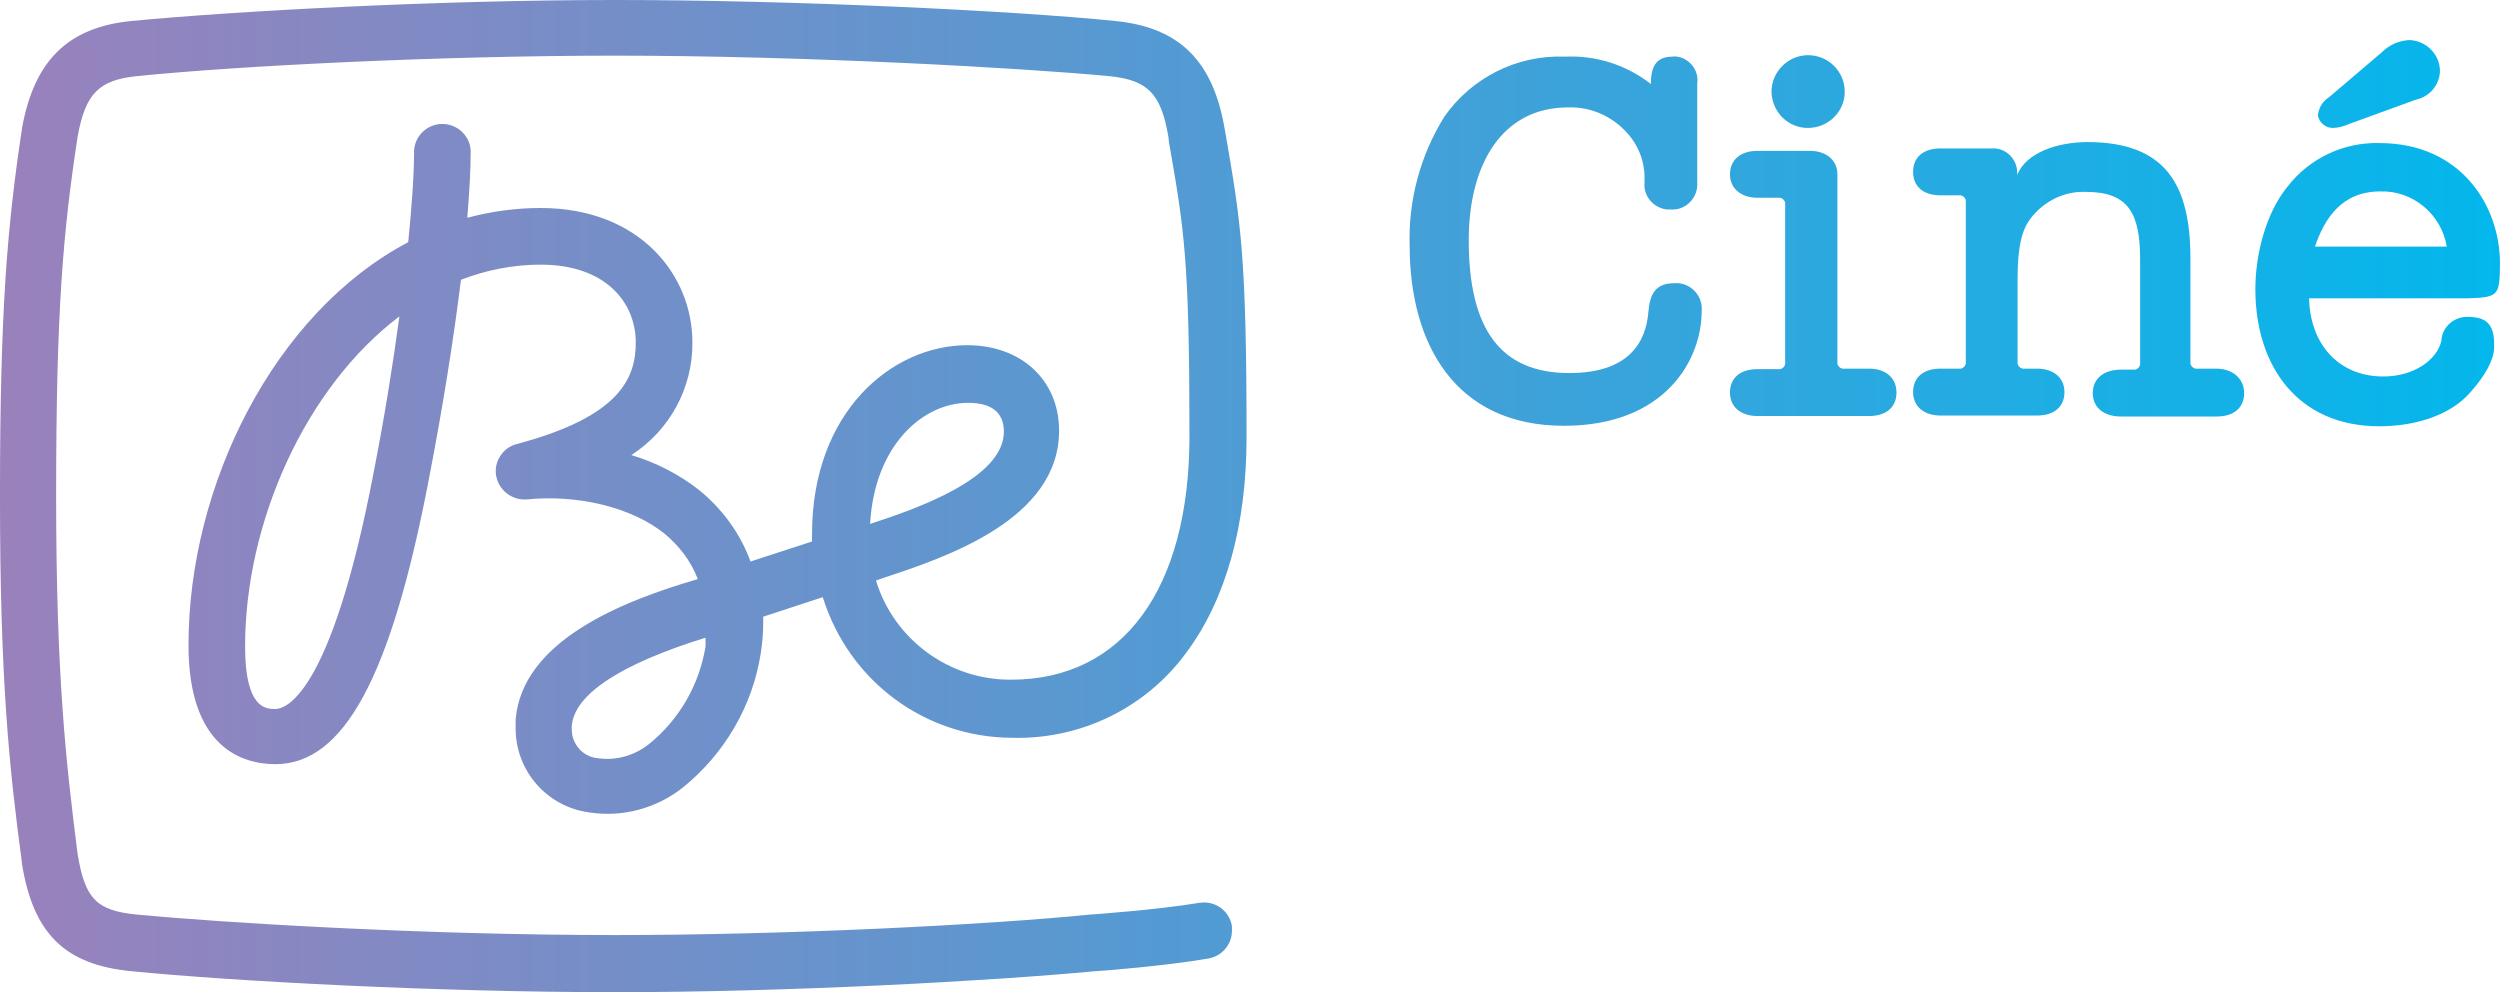 <svg version="1.1" viewBox="0 0 680.31 270" xml:space="preserve" xmlns="http://www.w3.org/2000/svg">
<style type="text/css">
	.st0{fill:url(#a);}
</style>
<linearGradient id="a" x2="512" y1="101.64" y2="101.64" gradientTransform="scale(1.329)" gradientUnits="userSpaceOnUse">
	<stop stop-color="#9A81BC" offset="0"/>
	<stop stop-color="#03B7EC" offset="1"/>
</linearGradient>
<path class="st0" d="m634.74 34.813c1.462 0 2.923-0.399 4.119-0.93l18.602-6.777c3.72-0.797 6.378-3.986 6.511-7.707 0-4.518-3.588-8.238-8.238-8.504-2.923 0.133-5.581 1.329-7.574 3.322l-14.35 12.224c-1.727 1.063-2.79 2.79-3.056 4.916 0.266 1.86 1.993 3.455 3.986 3.455zm-142.71 0c5.448 0 9.966-4.385 9.966-9.833 0-5.581-4.518-9.966-9.966-9.966s-9.966 4.518-9.966 9.966c0.133 5.581 4.651 9.966 10.098 9.833zm111.08 65.507h-5.049c-0.93 0.133-1.727-0.399-1.993-1.329v-0.664-27.904c0-20.064-6.644-31.757-28.036-31.757-7.972 0-16.742 2.79-19.134 9.035 0.399-3.72-2.392-7.042-5.979-7.308h-1.329-13.553c-4.651 0-7.441 2.392-7.441 6.378 0 3.986 2.79 6.378 7.441 6.378h4.916c0.93-0.133 1.727 0.399 1.993 1.329v0.664 43.184c0.133 0.93-0.399 1.727-1.329 1.993h-0.664-4.916c-4.651 0-7.441 2.392-7.441 6.378 0 3.986 3.056 6.378 7.441 6.378h26.309c4.651 0 7.441-2.392 7.441-6.378 0-3.986-3.056-6.378-7.441-6.378h-3.322c-0.93 0.133-1.727-0.399-1.993-1.329v-0.664-22.323c0-9.434 1.329-13.686 3.588-16.609 3.588-4.651 9.168-7.441 15.015-7.175 11.693 0 14.749 5.979 14.749 18.469v27.904c0.133 0.93-0.399 1.727-1.329 1.993h-0.664-3.189c-4.651 0-7.707 2.392-7.707 6.378s3.056 6.378 7.707 6.378h26.043c4.651 0 7.441-2.392 7.441-6.378s-3.189-6.644-7.574-6.644zm-147.49-23.253c-5.315 0-6.644 3.189-7.042 7.707-0.664 8.504-5.448 16.742-21.526 16.742-18.735 0-27.372-11.959-27.372-36.142 0-20.994 9.301-36.142 26.973-36.142 6.777-0.266 13.287 2.923 17.406 8.504 2.126 2.923 3.322 6.378 3.455 9.966v1.86c-0.399 3.72 2.392 7.042 6.112 7.441h1.063c3.72 0.266 6.909-2.658 7.175-6.378v-1.063-26.841c0.531-3.455-1.993-6.777-5.448-7.308-0.399 0-0.797-0.133-1.329 0-4.651 0-5.846 3.056-5.846 7.441-6.644-5.182-14.882-7.84-23.386-7.441-13.022-0.531-25.379 5.714-32.82 16.344-6.511 10.497-9.833 22.721-9.434 35.079 0 26.708 12.357 49.031 41.988 49.031 27.638 0 37.47-18.071 37.47-31.093 0.399-3.853-2.392-7.308-6.245-7.707h-1.196zm53.017 23.253h-6.644c-0.93 0.133-1.727-0.399-1.993-1.329v-0.664-50.891c0-3.853-3.056-6.378-7.441-6.378h-14.35c-4.651 0-7.441 2.525-7.441 6.378 0 3.853 3.056 6.378 7.441 6.378h5.581c0.93-0.133 1.727 0.399 1.993 1.329v0.664 42.653c0.133 0.93-0.399 1.727-1.329 1.993h-0.664-5.581c-4.651 0-7.441 2.392-7.441 6.378s3.056 6.378 7.441 6.378h30.428c4.651 0 7.441-2.392 7.441-6.378s-2.923-6.511-7.441-6.511zm171.67-28.568c0-15.812-10.63-32.82-32.82-32.82-9.7-0.266-19.001 4.119-24.98 11.826-5.979 7.308-8.77 18.602-8.77 27.904 0 20.994 11.56 37.338 33.75 37.338 9.168 0 18.868-2.658 24.582-9.035 4.385-4.916 6.511-9.035 6.644-12.224v-1.063c0-5.714-2.392-7.441-7.175-7.441-3.72-0.133-7.042 2.79-7.175 6.511-1.196 5.182-7.441 9.7-15.812 9.7-12.357 0-19.931-9.035-20.197-21.26h43.184c8.637-0.266 8.637-0.93 8.77-9.434zm-50.359-4.651c2.658-7.707 7.308-15.015 17.805-15.015 8.903-0.266 16.609 6.245 18.071 15.015zm-354.64 133.67c18.735 0.531 36.54-8.105 47.569-23.253 10.763-14.483 16.344-34.68 16.344-58.465 0-49.695-1.595-58.73-5.714-82.648l-0.266-1.462c-3.189-18.469-12.357-27.505-29.764-29.232-27.372-2.79-87.431-5.714-136.06-5.714s-104.04 3.056-131.68 5.714c-17.274 1.727-26.442 10.763-29.764 29.232v0.133c-3.986 26.442-5.979 49.031-5.979 99.921 0 50.226 2.525 74.011 5.979 99.788v0.266c3.056 19.001 11.693 27.505 29.764 29.232 28.169 2.79 83.844 5.714 131.68 5.714 47.17 0 102.45-3.056 130.62-5.714 1.196 0 19.4-1.462 30.827-3.455 3.72-0.664 6.378-3.853 6.378-7.574v-1.196c-0.664-4.252-4.651-7.042-8.77-6.378h-0.133c-10.896 1.86-29.365 3.189-29.498 3.189h-0.133c-27.771 2.79-82.515 5.581-129.29 5.581-53.15 0-108.03-3.455-130.22-5.581-10.896-1.063-14.085-4.252-16.078-16.476-3.189-25.113-5.846-48.366-5.846-97.662 0-50.094 1.86-71.486 5.846-97.53 2.126-11.826 5.846-15.413 16.078-16.476 27.372-2.79 82.249-5.581 130.22-5.581 51.024 0 110.82 3.322 134.47 5.581 10.497 1.063 14.085 4.784 16.078 16.609l0.133 1.329c4.119 23.652 5.581 31.624 5.581 79.99 0 41.59-18.071 66.304-48.499 66.304-16.875 0.133-31.89-10.896-36.806-26.973l1.86-0.664c16.875-5.581 47.968-15.812 47.968-40.128 0-13.686-10.231-23.253-24.98-23.253-20.463 0-42.254 18.071-42.254 51.422v1.993l-16.742 5.448c-2.79-7.707-7.707-14.35-14.085-19.532-5.448-4.252-11.693-7.441-18.337-9.434 10.497-6.777 16.742-18.337 16.609-30.694 0-18.204-14.218-36.54-41.324-36.54-6.777 0-13.42 0.93-19.931 2.658 0.531-6.644 0.93-12.756 0.93-18.337-0.266-4.252-3.986-7.441-8.238-7.175-3.853 0.266-6.909 3.322-7.175 7.175 0 7.175-0.664 15.546-1.595 24.98-36.54 19.267-59.793 66.171-59.793 109.62 0 28.169 14.882 32.421 23.652 32.421 18.602 0 31.358-23.652 41.59-76.668 3.986-20.463 6.909-39.065 8.903-55.143 6.909-2.658 14.218-4.119 21.658-4.119 18.071 0 25.91 10.63 25.91 21.127 0 9.434-3.853 20.197-32.687 27.771-3.986 1.196-6.378 5.581-5.049 9.567 1.063 3.322 4.252 5.581 7.84 5.448 14.085-1.462 28.834 2.126 37.736 9.301 3.986 3.322 7.175 7.441 9.035 12.357-20.463 5.979-47.835 16.742-49.562 38.268v2.126c-0.133 11.693 8.504 21.658 20.197 23.12 8.903 1.329 17.938-1.063 25.113-6.644 11.427-9.168 19.134-22.19 21.393-36.673 0.399-2.658 0.664-5.315 0.664-8.105v-1.86l16.211-5.315c7.175 22.987 27.904 38.135 51.422 38.268zm-11.826-91.152c6.378 0 9.7 2.658 9.7 7.84 0 12.756-23.784 20.994-36.407 25.113 1.196-21.393 14.35-32.953 26.708-32.953zm-161.84 19.134c-11.693 61.122-24.183 64.178-26.708 64.178s-8.238 0-8.238-17.008c0-33.883 16.476-70.556 41.988-89.823-1.727 12.889-3.986 27.106-7.042 42.653zm90.354 47.17c-1.727 10.497-7.175 19.931-15.413 26.575-3.853 3.056-8.77 4.518-13.686 3.853-4.119-0.266-7.308-3.72-7.308-7.84v-0.93c0.664-8.637 13.287-16.875 36.407-24.05v2.392z" fill="url(#a)" stroke-width="1.329"/>
</svg>
